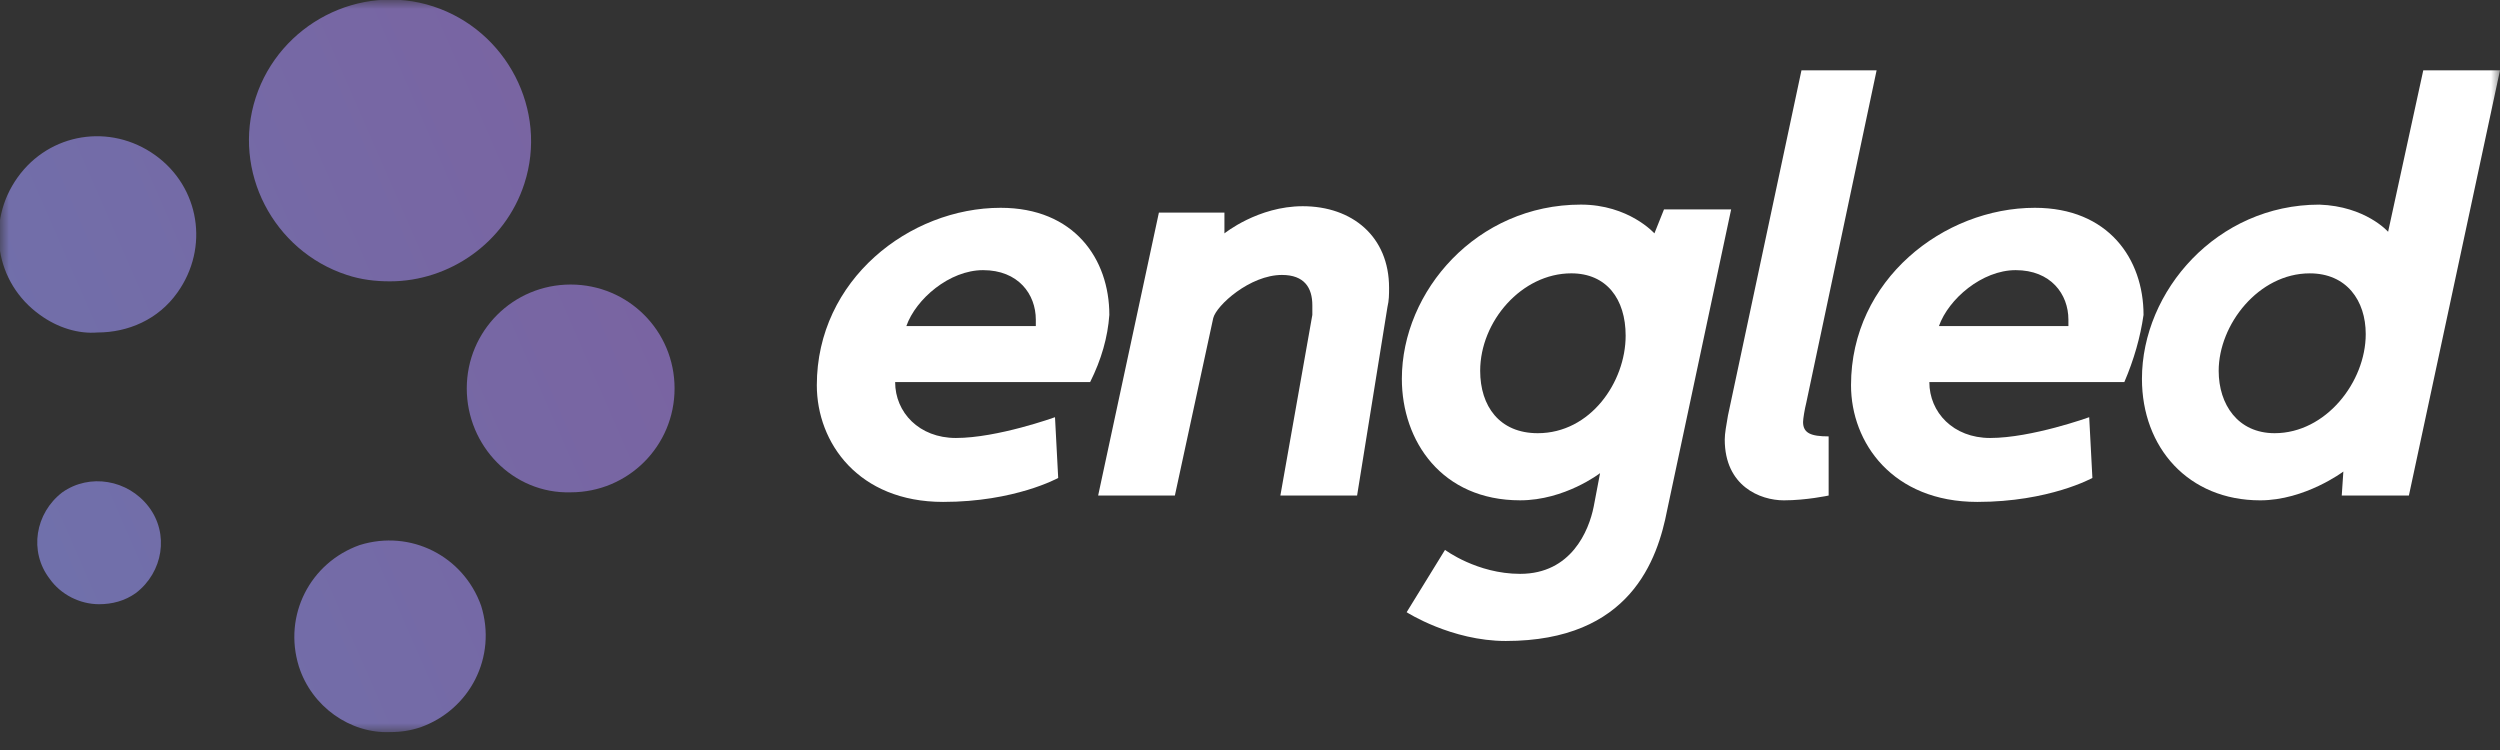 <svg width="140" height="42" viewBox="0 0 140 42" fill="none" xmlns="http://www.w3.org/2000/svg">
<rect x="0" y="0" width="140" height="42" fill="#333333" stroke="none"/>
<mask id="mask0_367_11821" style="mask-type:luminance" maskUnits="userSpaceOnUse" x="0" y="0" width="140" height="42">
<path d="M140 0H0V41.087H140V0Z" fill="white"/>
</mask>
<g mask="url(#mask0_367_11821)">
<path d="M61.049 21.394H50.128C50.128 23.095 51.471 24.527 53.53 24.527C55.857 24.527 59.08 23.363 59.08 23.363L59.259 26.765C59.259 26.765 56.842 28.107 52.814 28.107C48.07 28.107 45.742 24.795 45.742 21.573C45.742 15.665 50.934 11.637 56.036 11.637C60.154 11.637 62.123 14.501 62.123 17.634C62.034 18.887 61.676 20.141 61.049 21.394ZM58.006 18.261C58.006 18.171 58.006 17.992 58.006 17.903C58.006 16.471 57.021 15.128 55.052 15.128C53.172 15.128 51.292 16.739 50.755 18.261H58.006Z" fill="white"/>
<path d="M75.997 27.75H71.701L73.491 17.635C73.491 17.456 73.491 17.277 73.491 17.098C73.491 16.113 73.043 15.397 71.79 15.397C70 15.397 68.12 17.098 67.941 17.814L65.793 27.75H61.496L64.898 11.906H68.568V13.07C68.568 13.07 70.448 11.548 72.954 11.548C75.729 11.548 77.788 13.249 77.788 16.113C77.788 16.471 77.788 16.829 77.698 17.187L75.997 27.75Z" fill="white"/>
<path d="M89.604 26.496C89.604 26.496 87.634 28.018 85.128 28.018C80.742 28.018 78.504 24.706 78.504 21.215C78.504 16.292 82.711 11.458 88.529 11.458C91.215 11.458 92.647 13.069 92.647 13.069L93.184 11.726H96.944L93.363 28.555C92.826 31.33 91.304 35.895 84.322 35.895C81.279 35.895 78.772 34.284 78.772 34.284L80.921 30.793C80.921 30.793 82.711 32.136 85.128 32.136C87.992 32.136 88.977 29.719 89.246 28.376L89.604 26.496ZM82.89 20.767C82.89 22.737 83.964 24.259 86.113 24.259C89.067 24.259 91.036 21.394 91.036 18.798C91.036 16.739 89.962 15.307 87.992 15.307C85.218 15.307 82.89 17.992 82.89 20.767Z" fill="white"/>
<path d="M102.404 27.75C102.404 27.75 101.151 28.019 99.898 28.019C98.555 28.019 96.586 27.213 96.586 24.617C96.586 24.259 96.675 23.812 96.765 23.274L100.882 3.939H105.09L101.151 22.558C101.061 22.916 100.972 23.454 100.972 23.633C100.972 24.259 101.419 24.438 102.404 24.438V27.75Z" fill="white"/>
<path d="M118.964 21.394H108.043C108.043 23.095 109.386 24.527 111.445 24.527C113.772 24.527 116.995 23.363 116.995 23.363L117.174 26.765C117.174 26.765 114.757 28.107 110.729 28.107C105.985 28.107 103.657 24.795 103.657 21.573C103.657 15.665 108.849 11.637 113.951 11.637C118.069 11.637 120.038 14.501 120.038 17.634C119.859 18.887 119.501 20.141 118.964 21.394ZM115.831 18.261C115.831 18.171 115.831 17.992 115.831 17.903C115.831 16.471 114.846 15.128 112.877 15.128C110.997 15.128 109.118 16.739 108.58 18.261H115.831Z" fill="white"/>
<path d="M133.734 12.98L135.703 3.939H140L134.898 27.75H131.138L131.228 26.407C131.228 26.407 129.079 28.019 126.573 28.019C122.545 28.019 119.949 25.065 119.949 21.216C119.949 16.292 124.156 11.459 129.885 11.459C132.481 11.548 133.734 12.98 133.734 12.98ZM132.481 18.709C132.481 16.829 131.407 15.308 129.348 15.308C126.483 15.308 124.246 18.172 124.246 20.768C124.246 22.648 125.32 24.259 127.379 24.259C130.243 24.259 132.481 21.395 132.481 18.709Z" fill="white"/>
<path d="M16.739 37.327C15.844 34.463 17.366 31.509 20.14 30.524C23.005 29.629 25.959 31.151 26.944 33.926C27.839 36.79 26.317 39.744 23.542 40.729C23.005 40.908 22.468 40.997 21.841 40.997C19.604 41.087 17.455 39.565 16.739 37.327Z" fill="url(#paint0_linear_367_11821)"/>
<path d="M2.775 32.404C1.611 30.882 1.969 28.734 3.491 27.57C5.013 26.496 7.161 26.854 8.325 28.376C9.488 29.898 9.13 32.046 7.609 33.21C6.982 33.657 6.266 33.836 5.55 33.836C4.476 33.836 3.401 33.299 2.775 32.404Z" fill="url(#paint1_linear_367_11821)"/>
<path d="M26.139 21.752C26.139 18.529 28.735 15.934 31.957 15.934C35.18 15.934 37.776 18.529 37.776 21.752C37.776 24.974 35.18 27.57 31.957 27.57C28.735 27.66 26.139 24.974 26.139 21.752Z" fill="url(#paint2_linear_367_11821)"/>
<path d="M2.238 17.634C-0.268 15.844 -0.805 12.443 0.985 9.936C2.775 7.43 6.177 6.893 8.683 8.683C11.189 10.473 11.726 13.875 9.936 16.381C8.862 17.903 7.161 18.619 5.461 18.619C4.386 18.709 3.223 18.351 2.238 17.634Z" fill="url(#paint3_linear_367_11821)"/>
<path d="M19.424 15.397C15.307 14.054 12.979 9.578 14.322 5.461C15.665 1.343 20.141 -0.984 24.258 0.358C28.376 1.701 30.703 6.177 29.361 10.294C28.286 13.607 25.153 15.755 21.841 15.755C21.036 15.755 20.23 15.665 19.424 15.397Z" fill="url(#paint4_linear_367_11821)"/>
</g>
<defs>
<linearGradient id="paint0_linear_367_11821" x1="140.777" y1="-16.328" x2="-341.231" y2="194.466" gradientUnits="userSpaceOnUse">
<stop stop-color="#932580"/>
<stop offset="0.066" stop-color="#8B428B"/>
<stop offset="0.178" stop-color="#7D5F9E"/>
<stop offset="0.294" stop-color="#6E73AD"/>
<stop offset="0.415" stop-color="#5E82BB"/>
<stop offset="0.54" stop-color="#4C8EC7"/>
<stop offset="0.674" stop-color="#3996D0"/>
<stop offset="0.819" stop-color="#279BD6"/>
<stop offset="1" stop-color="#209DD8"/>
</linearGradient>
<linearGradient id="paint1_linear_367_11821" x1="136.213" y1="-26.768" x2="-345.8" y2="184.028" gradientUnits="userSpaceOnUse">
<stop stop-color="#932580"/>
<stop offset="0.066" stop-color="#8B428B"/>
<stop offset="0.178" stop-color="#7D5F9E"/>
<stop offset="0.294" stop-color="#6E73AD"/>
<stop offset="0.415" stop-color="#5E82BB"/>
<stop offset="0.54" stop-color="#4C8EC7"/>
<stop offset="0.674" stop-color="#3996D0"/>
<stop offset="0.819" stop-color="#279BD6"/>
<stop offset="1" stop-color="#209DD8"/>
</linearGradient>
<linearGradient id="paint2_linear_367_11821" x1="137.291" y1="-24.302" x2="-344.722" y2="186.495" gradientUnits="userSpaceOnUse">
<stop stop-color="#932580"/>
<stop offset="0.066" stop-color="#8B428B"/>
<stop offset="0.178" stop-color="#7D5F9E"/>
<stop offset="0.294" stop-color="#6E73AD"/>
<stop offset="0.415" stop-color="#5E82BB"/>
<stop offset="0.54" stop-color="#4C8EC7"/>
<stop offset="0.674" stop-color="#3996D0"/>
<stop offset="0.819" stop-color="#279BD6"/>
<stop offset="1" stop-color="#209DD8"/>
</linearGradient>
<linearGradient id="paint3_linear_367_11821" x1="129.909" y1="-41.184" x2="-352.104" y2="169.612" gradientUnits="userSpaceOnUse">
<stop stop-color="#932580"/>
<stop offset="0.066" stop-color="#8B428B"/>
<stop offset="0.178" stop-color="#7D5F9E"/>
<stop offset="0.294" stop-color="#6E73AD"/>
<stop offset="0.415" stop-color="#5E82BB"/>
<stop offset="0.54" stop-color="#4C8EC7"/>
<stop offset="0.674" stop-color="#3996D0"/>
<stop offset="0.819" stop-color="#279BD6"/>
<stop offset="1" stop-color="#209DD8"/>
</linearGradient>
<linearGradient id="paint4_linear_367_11821" x1="130.568" y1="-39.671" x2="-351.437" y2="171.122" gradientUnits="userSpaceOnUse">
<stop stop-color="#932580"/>
<stop offset="0.066" stop-color="#8B428B"/>
<stop offset="0.178" stop-color="#7D5F9E"/>
<stop offset="0.294" stop-color="#6E73AD"/>
<stop offset="0.415" stop-color="#5E82BB"/>
<stop offset="0.54" stop-color="#4C8EC7"/>
<stop offset="0.674" stop-color="#3996D0"/>
<stop offset="0.819" stop-color="#279BD6"/>
<stop offset="1" stop-color="#209DD8"/>
</linearGradient>
</defs>
</svg>
